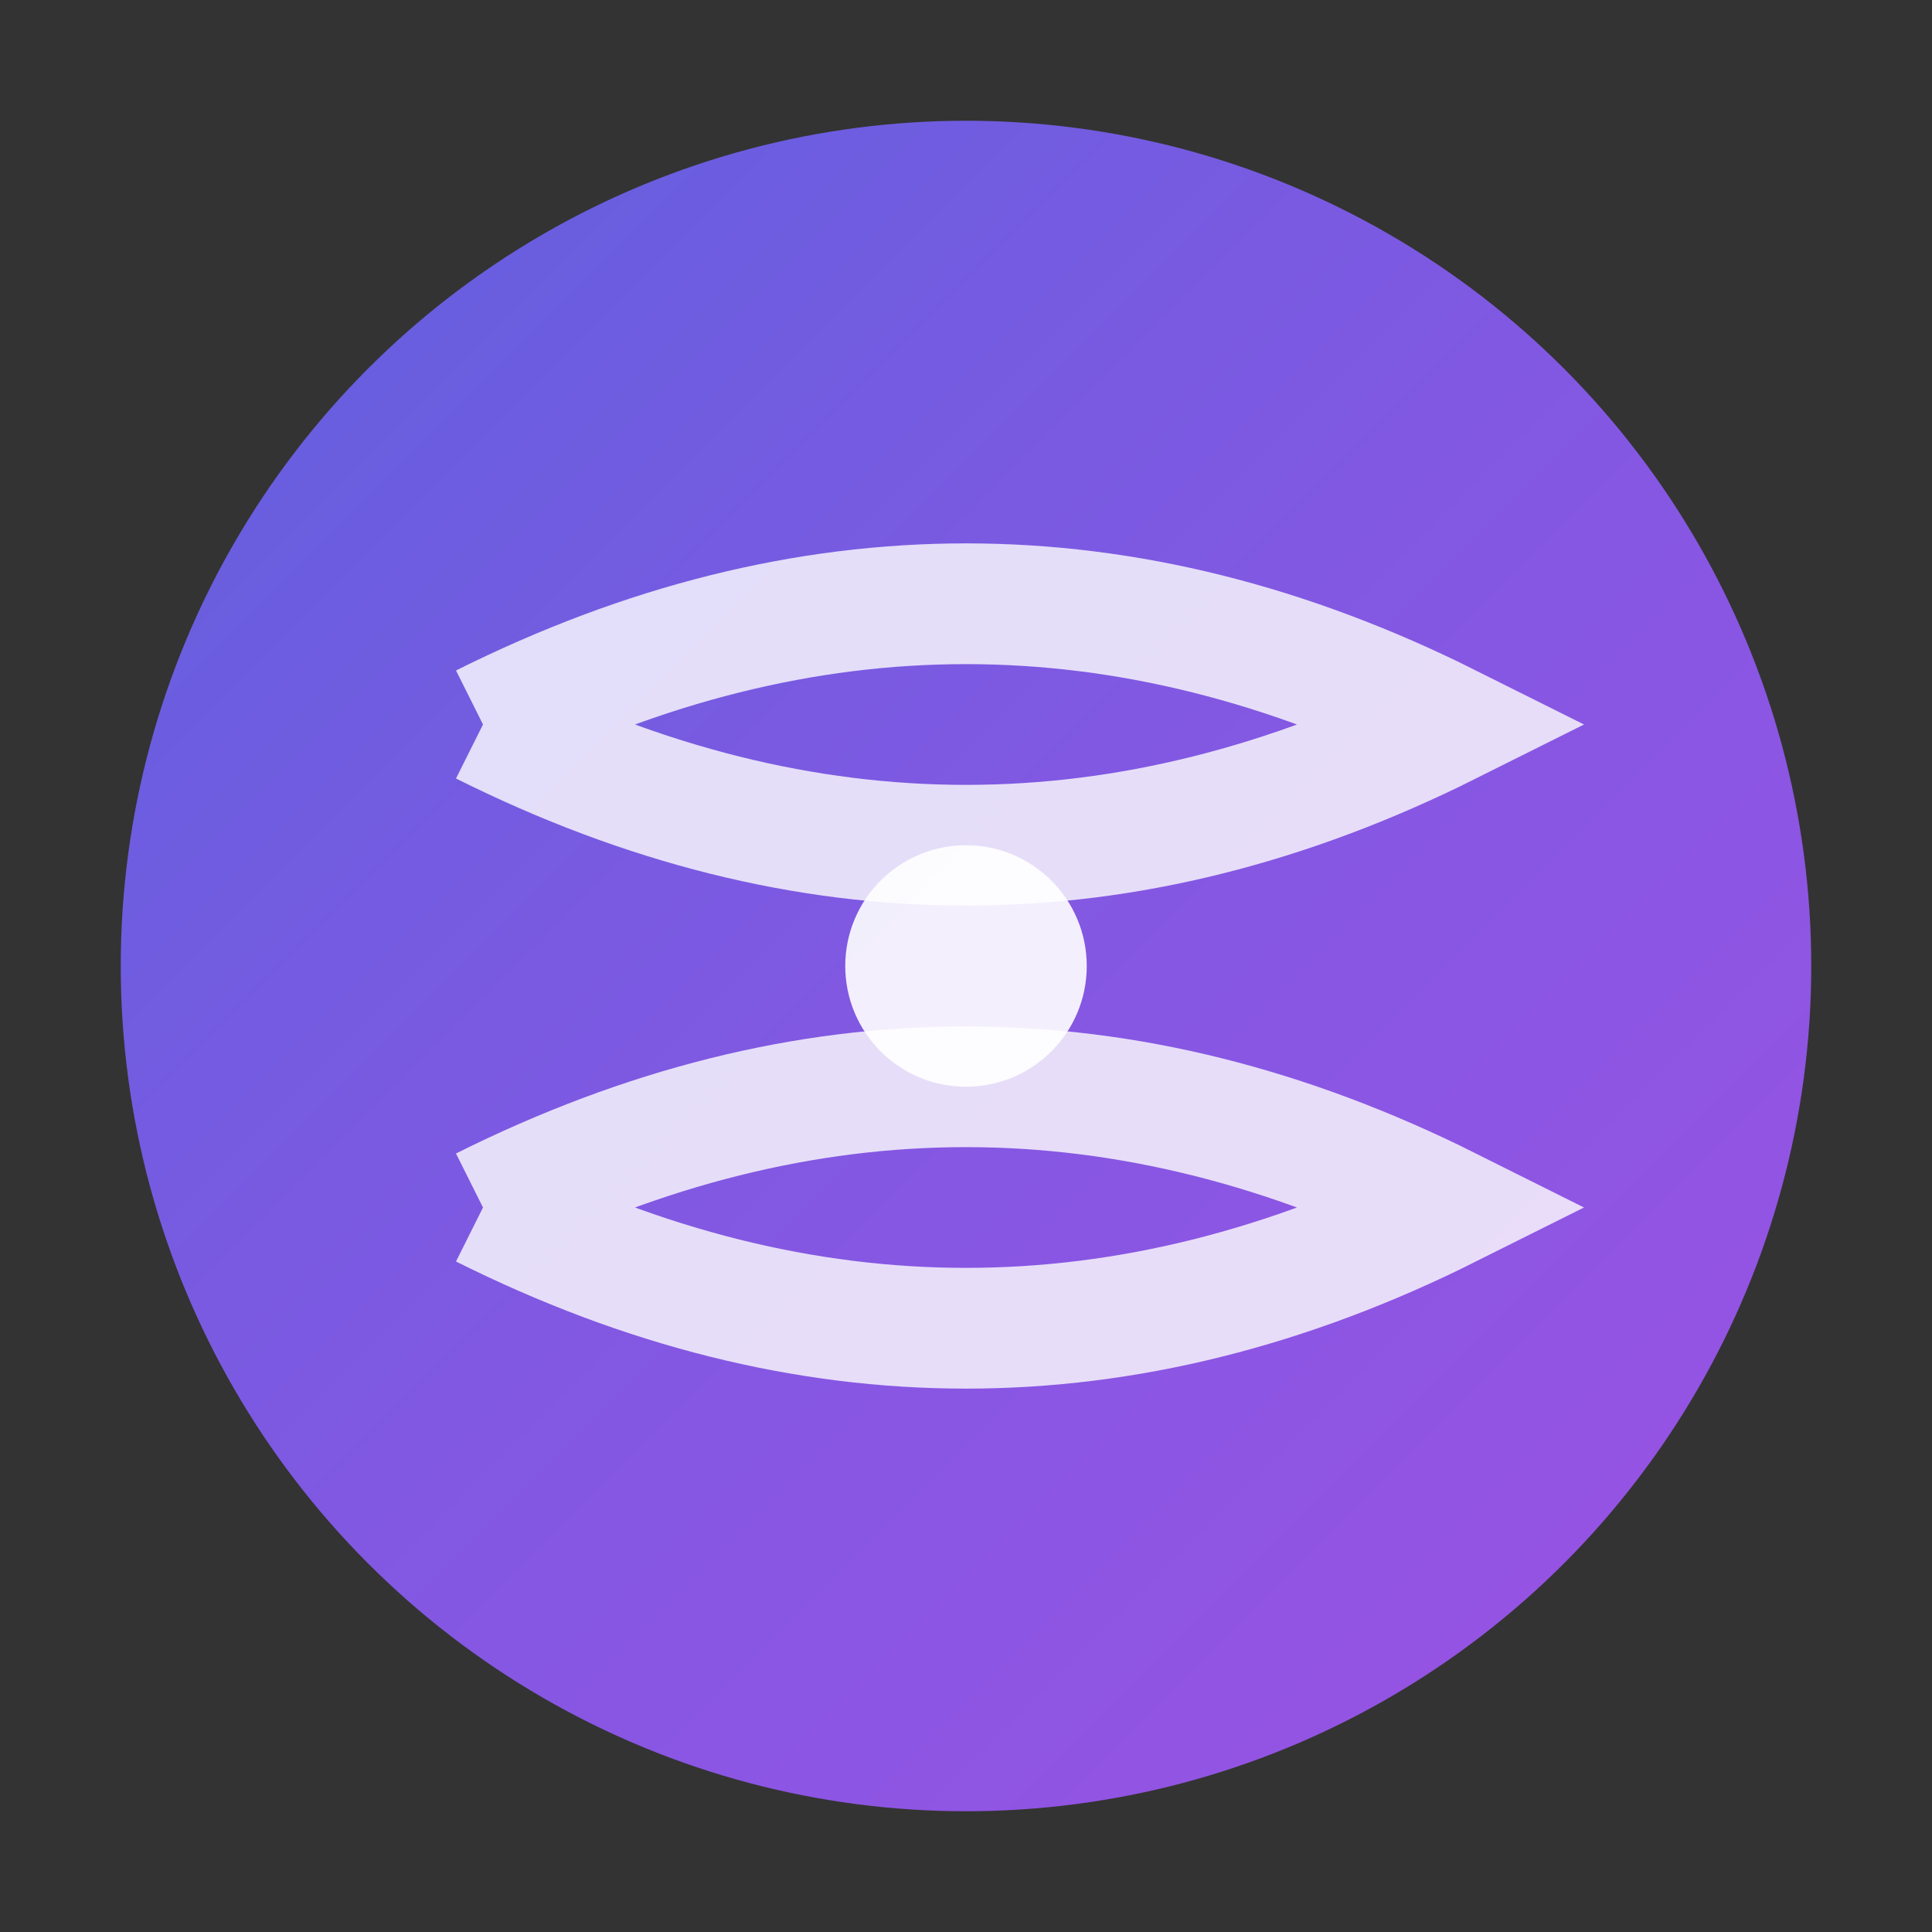 <svg xmlns="http://www.w3.org/2000/svg" width="32" height="32" viewBox="0 0 32 32">
  <rect x="0" y="0" width="32" height="32" fill="#333333" stroke="none"/>
  <defs>
    <linearGradient id="flowqi-gradient" x1="0%" y1="0%" x2="100%" y2="100%">
      <stop offset="0%" stop-color="#6366f1"/>
      <stop offset="50%" stop-color="#8b5cf6"/>
      <stop offset="100%" stop-color="#a855f7"/>
    </linearGradient>
  </defs>
  
  <!-- Main circle representing unity and flow -->
  <circle cx="16" cy="16" r="14" fill="url(#flowqi-gradient)" opacity="0.9"/>
  
  <!-- Flow lines representing movement and productivity -->
  <path d="M8 12 Q16 8 24 12 Q16 16 8 12" fill="none" stroke="white" stroke-width="2" opacity="0.8"/>
  <path d="M8 20 Q16 16 24 20 Q16 24 8 20" fill="none" stroke="white" stroke-width="2" opacity="0.8"/>
  
  <!-- Central dot representing focus -->
  <circle cx="16" cy="16" r="2" fill="white" opacity="0.9"/>
</svg> 